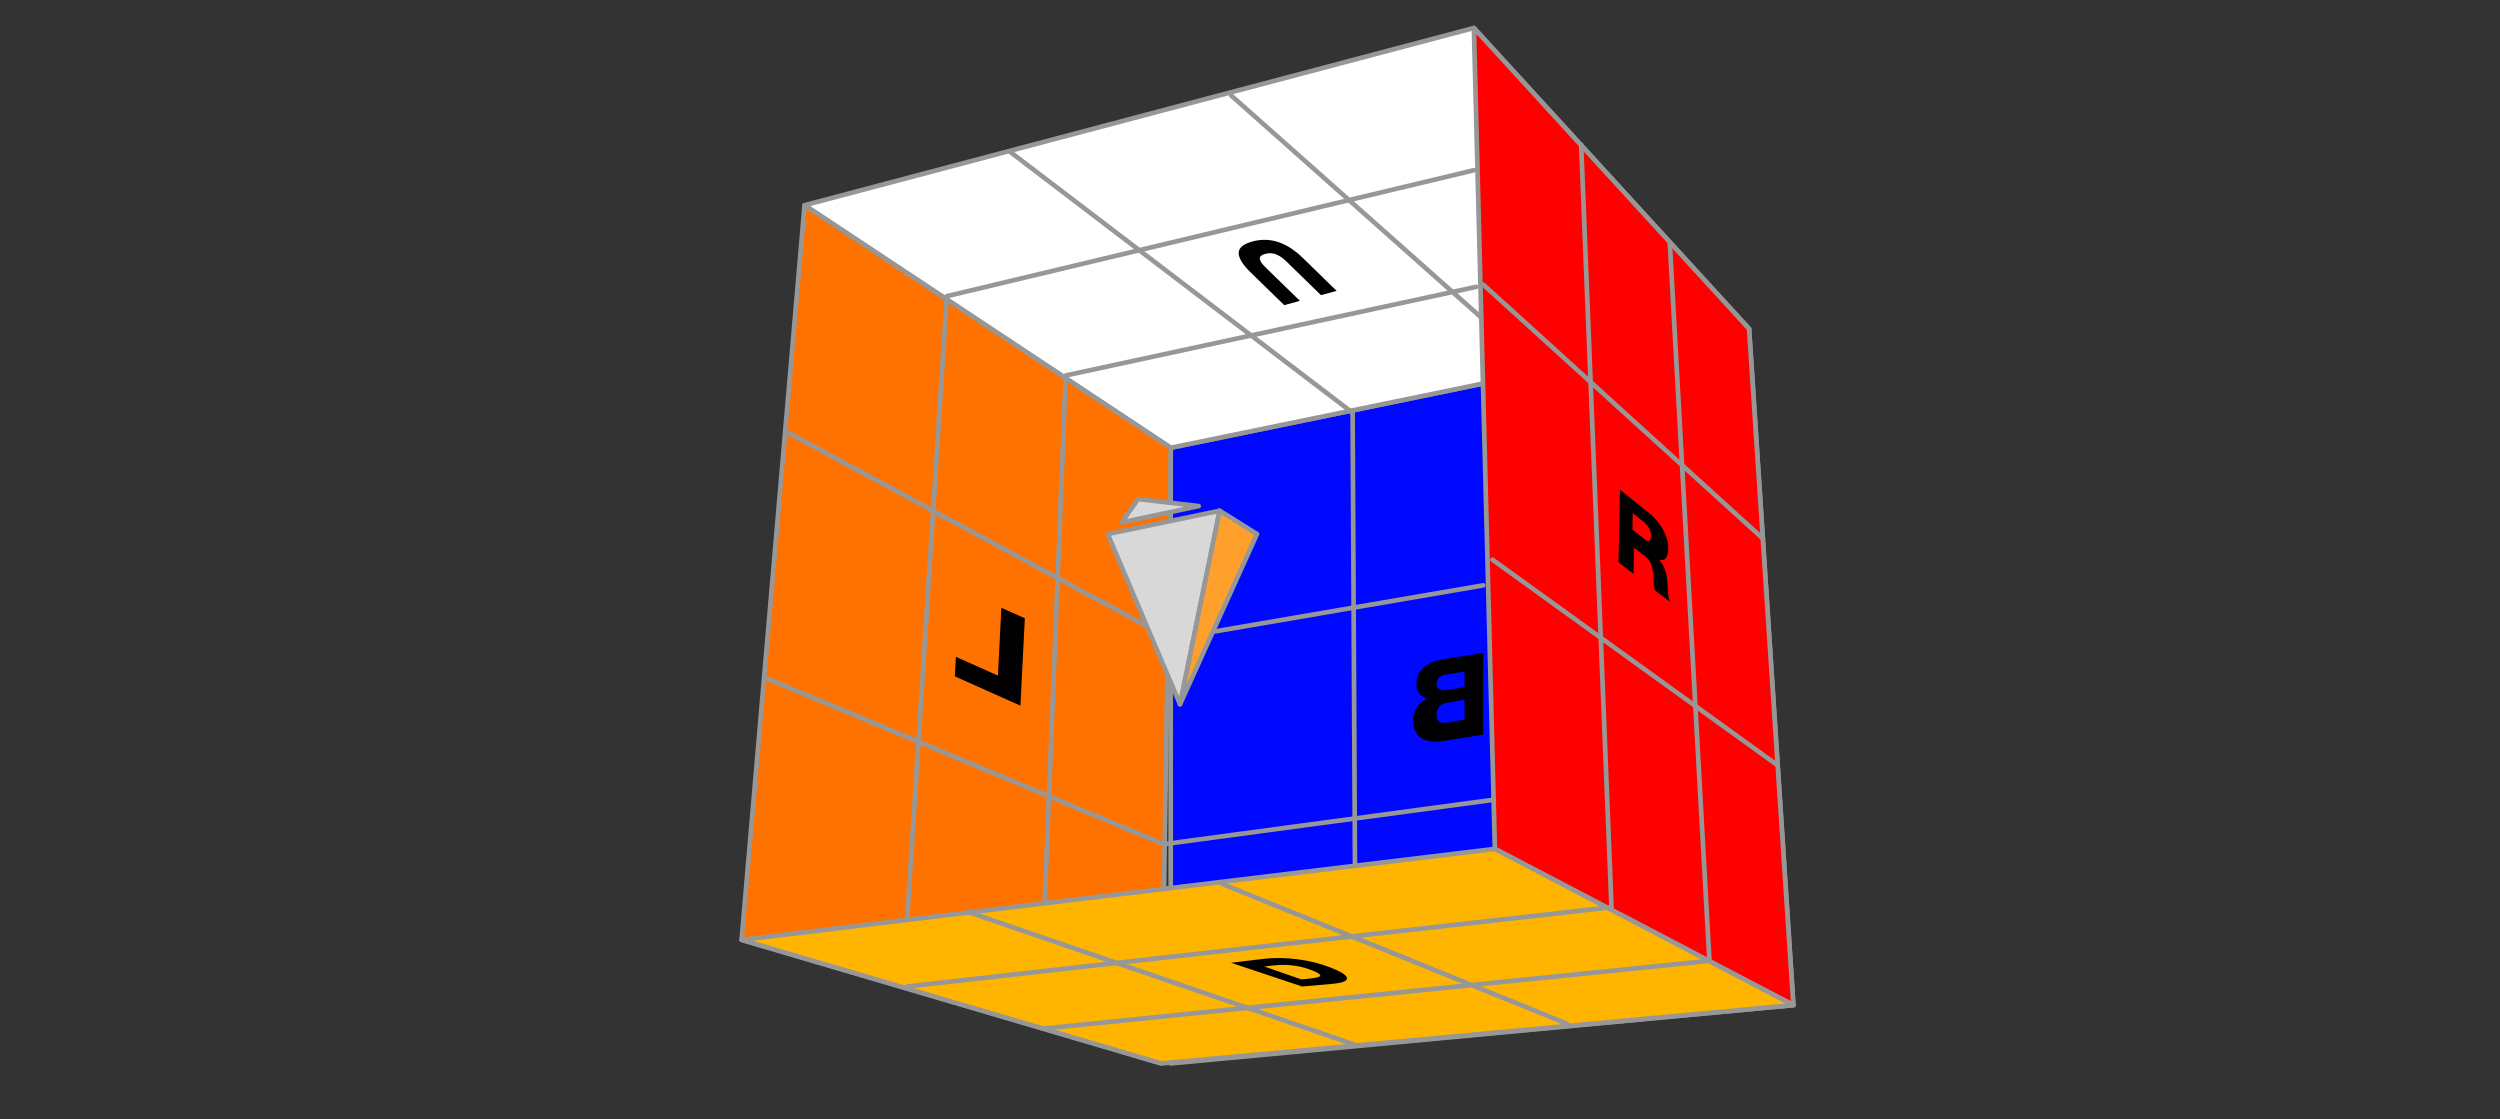 <?xml version="1.0" encoding="UTF-8"?>
<svg width="536px" height="240px" viewBox="0 0 536 240" version="1.1" xmlns="http://www.w3.org/2000/svg" xmlns:xlink="http://www.w3.org/1999/xlink">
    <rect x="0" y="0" width="536" height="240" fill="#333333" stroke="none"/>
    <title>t</title>
    <g id="t" stroke="none" stroke-width="1" fill="none" fill-rule="evenodd">
        <polygon id="b" stroke="#979797" fill="#0008FF" stroke-linejoin="round" points="251 96 251 228 384.5 215.5 375 70.5"></polygon>
        <polygon id="U" stroke="#979797" fill="#FFFFFF" stroke-linejoin="round" points="172.5 44 316 6 375 70.5 251 96"></polygon>
        <polygon id="R" stroke="#979797" fill="#FF0000" stroke-linejoin="round" points="316 6 320.5 182 384.5 215.5 375 70.5"></polygon>
        <polygon id="l" stroke="#979797" fill="#FF7200" stroke-linejoin="round" points="172.5 44 159 201.5 249 228 251 96"></polygon>
        <polygon id="d" stroke="#979797" fill="#FFB400" stroke-linejoin="round" points="159 201.5 320.5 182 384.5 215.5 249 228"></polygon>
        <g id="lines" transform="translate(164.5, 20.5)" stroke="#979797" stroke-linecap="round" stroke-linejoin="round">
            <polyline id="Path-20" points="174.5 10.5 181 174 30 191"></polyline>
            <polyline id="Path-21" points="59.5 200 202 185.5 193.5 31.5"></polyline>
            <line x1="153.5" y1="40.5" x2="213.5" y2="95" id="Path-22"></line>
            <line x1="155.5" y1="99.5" x2="216.5" y2="143.5" id="Path-23"></line>
            <polyline id="Path-24" points="151.5 16 38.5 43 30 176.5"></polyline>
            <polyline id="Path-25" points="152 41 64 60 59.5 172.5"></polyline>
            <line x1="125.5" y1="68" x2="126" y2="164.5" id="Path-26"></line>
            <polyline id="Path-27" points="4 72 86.5 116.5 153.5 105"></polyline>
            <polyline id="Path-28" points="0 125 85 160.5 155.5 151"></polyline>
            <line x1="43" y1="175" x2="126" y2="203.5" id="Path-29"></line>
            <line x1="97.5" y1="169" x2="171.5" y2="199" id="Path-30"></line>
            <line x1="125.5" y1="68" x2="52" y2="12" id="Path-31"></line>
            <line x1="153" y1="47.5" x2="99.5" y2="0" id="Path-32"></line>
        </g>
        <g id="cam" transform="translate(237.5, 107)" stroke="#979797" stroke-linejoin="round">
            <polygon id="Path-33" fill="#D8D8D8" points="0 7.5 15.5 44 24 2.5"></polygon>
            <polygon id="Path-34" fill="#FF9F2C" points="15.5 44 32 7.5 24 2.5"></polygon>
            <polygon id="Path-35" fill="#D8D8D8" points="3 5 19.5 1.5 6.5 0"></polygon>
        </g>
        <path d="M268.522,51.774 C266.56,52.308 265.577,53.128 265.572,54.235 C265.569,55.341 266.408,56.715 268.091,58.355 L275.34,65.42 L278.699,64.506 L271.296,57.292 C270.523,56.538 270.124,55.928 270.098,55.46 C270.072,54.992 270.457,54.65 271.251,54.434 C272.046,54.218 272.805,54.241 273.53,54.505 C274.255,54.769 275.015,55.288 275.811,56.064 L283.214,63.278 L286.572,62.365 L279.324,55.3 C275.867,51.931 272.266,50.756 268.522,51.774 Z" id="U" fill="#000000" fill-rule="nonzero"></path>
        <polygon id="L" fill="#000000" fill-rule="nonzero" points="204.727 145.02 204.941 140.822 213.955 144.845 214.693 130.311 219.727 132.558 218.776 151.29"></polygon>
        <path d="M350.238,123.044 L350.301,117.391 L352.785,119.315 C353.302,119.715 353.705,120.26 353.995,120.949 C354.284,121.637 354.464,122.713 354.533,124.176 C354.57,125.309 354.674,126.108 354.844,126.573 L358,129 C357.742,128.438 357.591,127.313 357.547,125.626 C357.461,123.14 356.864,121.28 355.757,120.046 L355.757,120.003 C356.399,120.196 356.882,120.064 357.206,119.605 C357.528,119.147 357.691,118.486 357.694,117.621 C357.698,116.324 357.322,114.98 356.569,113.587 C355.817,112.192 354.808,110.993 353.541,109.989 L347.322,105 L347,120.562 L350.238,123.044 Z M350,113.545 L350.057,110 L352.523,111.979 C352.959,112.328 353.316,112.76 353.592,113.275 C353.868,113.79 354.004,114.325 354,114.881 C353.995,115.481 353.871,115.839 353.627,115.955 C353.383,116.072 353.047,115.961 352.618,115.622 L350,113.545 Z" id="R" fill="#000000" fill-rule="nonzero"></path>
        <path d="M309.57,158.841 C307.428,159.18 305.798,158.976 304.679,158.23 C303.56,157.484 303,156.22 303,154.438 C303,153.457 303.258,152.554 303.773,151.729 C304.288,150.903 305.021,150.268 305.971,149.824 C305.262,149.576 304.707,149.178 304.304,148.629 C303.902,148.079 303.7,147.413 303.7,146.628 C303.7,145.189 304.204,144.023 305.21,143.128 C306.217,142.233 307.67,141.635 309.57,141.334 L318,140 L318,157.507 L309.57,158.841 Z M314,147.355 L314,144 L310.018,144.612 C309.4,144.707 308.909,144.929 308.545,145.279 C308.182,145.629 308,146.073 308,146.612 C308,147.134 308.2,147.511 308.6,147.744 C309,147.976 309.473,148.05 310.018,147.967 L314,147.355 Z M314,154.274 L314,150 L310.337,150.656 C308.779,150.935 308,151.804 308,153.263 C308,154.653 308.779,155.209 310.337,154.93 L314,154.274 Z" id="B" fill="#000000" fill-rule="nonzero"></path>
        <path d="M285.554,210.944 C287.753,210.749 288.831,210.351 288.798,209.745 C288.781,209.13 287.645,208.372 285.377,207.476 C283.149,206.597 280.737,205.988 278.128,205.657 C275.502,205.335 273.01,205.319 270.664,205.603 L263.932,206.418 L279.198,211.508 L285.554,210.944 Z M279.009,209.981 L271.057,207.214 L273.052,206.986 C274.339,206.84 275.666,206.836 277.028,206.977 C278.385,207.12 279.723,207.44 281.043,207.935 C282.416,208.449 283.086,208.856 283.057,209.152 C283.033,209.446 282.269,209.666 280.765,209.811 L279.009,209.981 Z" id="D" fill="#000000" fill-rule="nonzero"></path>
    </g>
</svg>